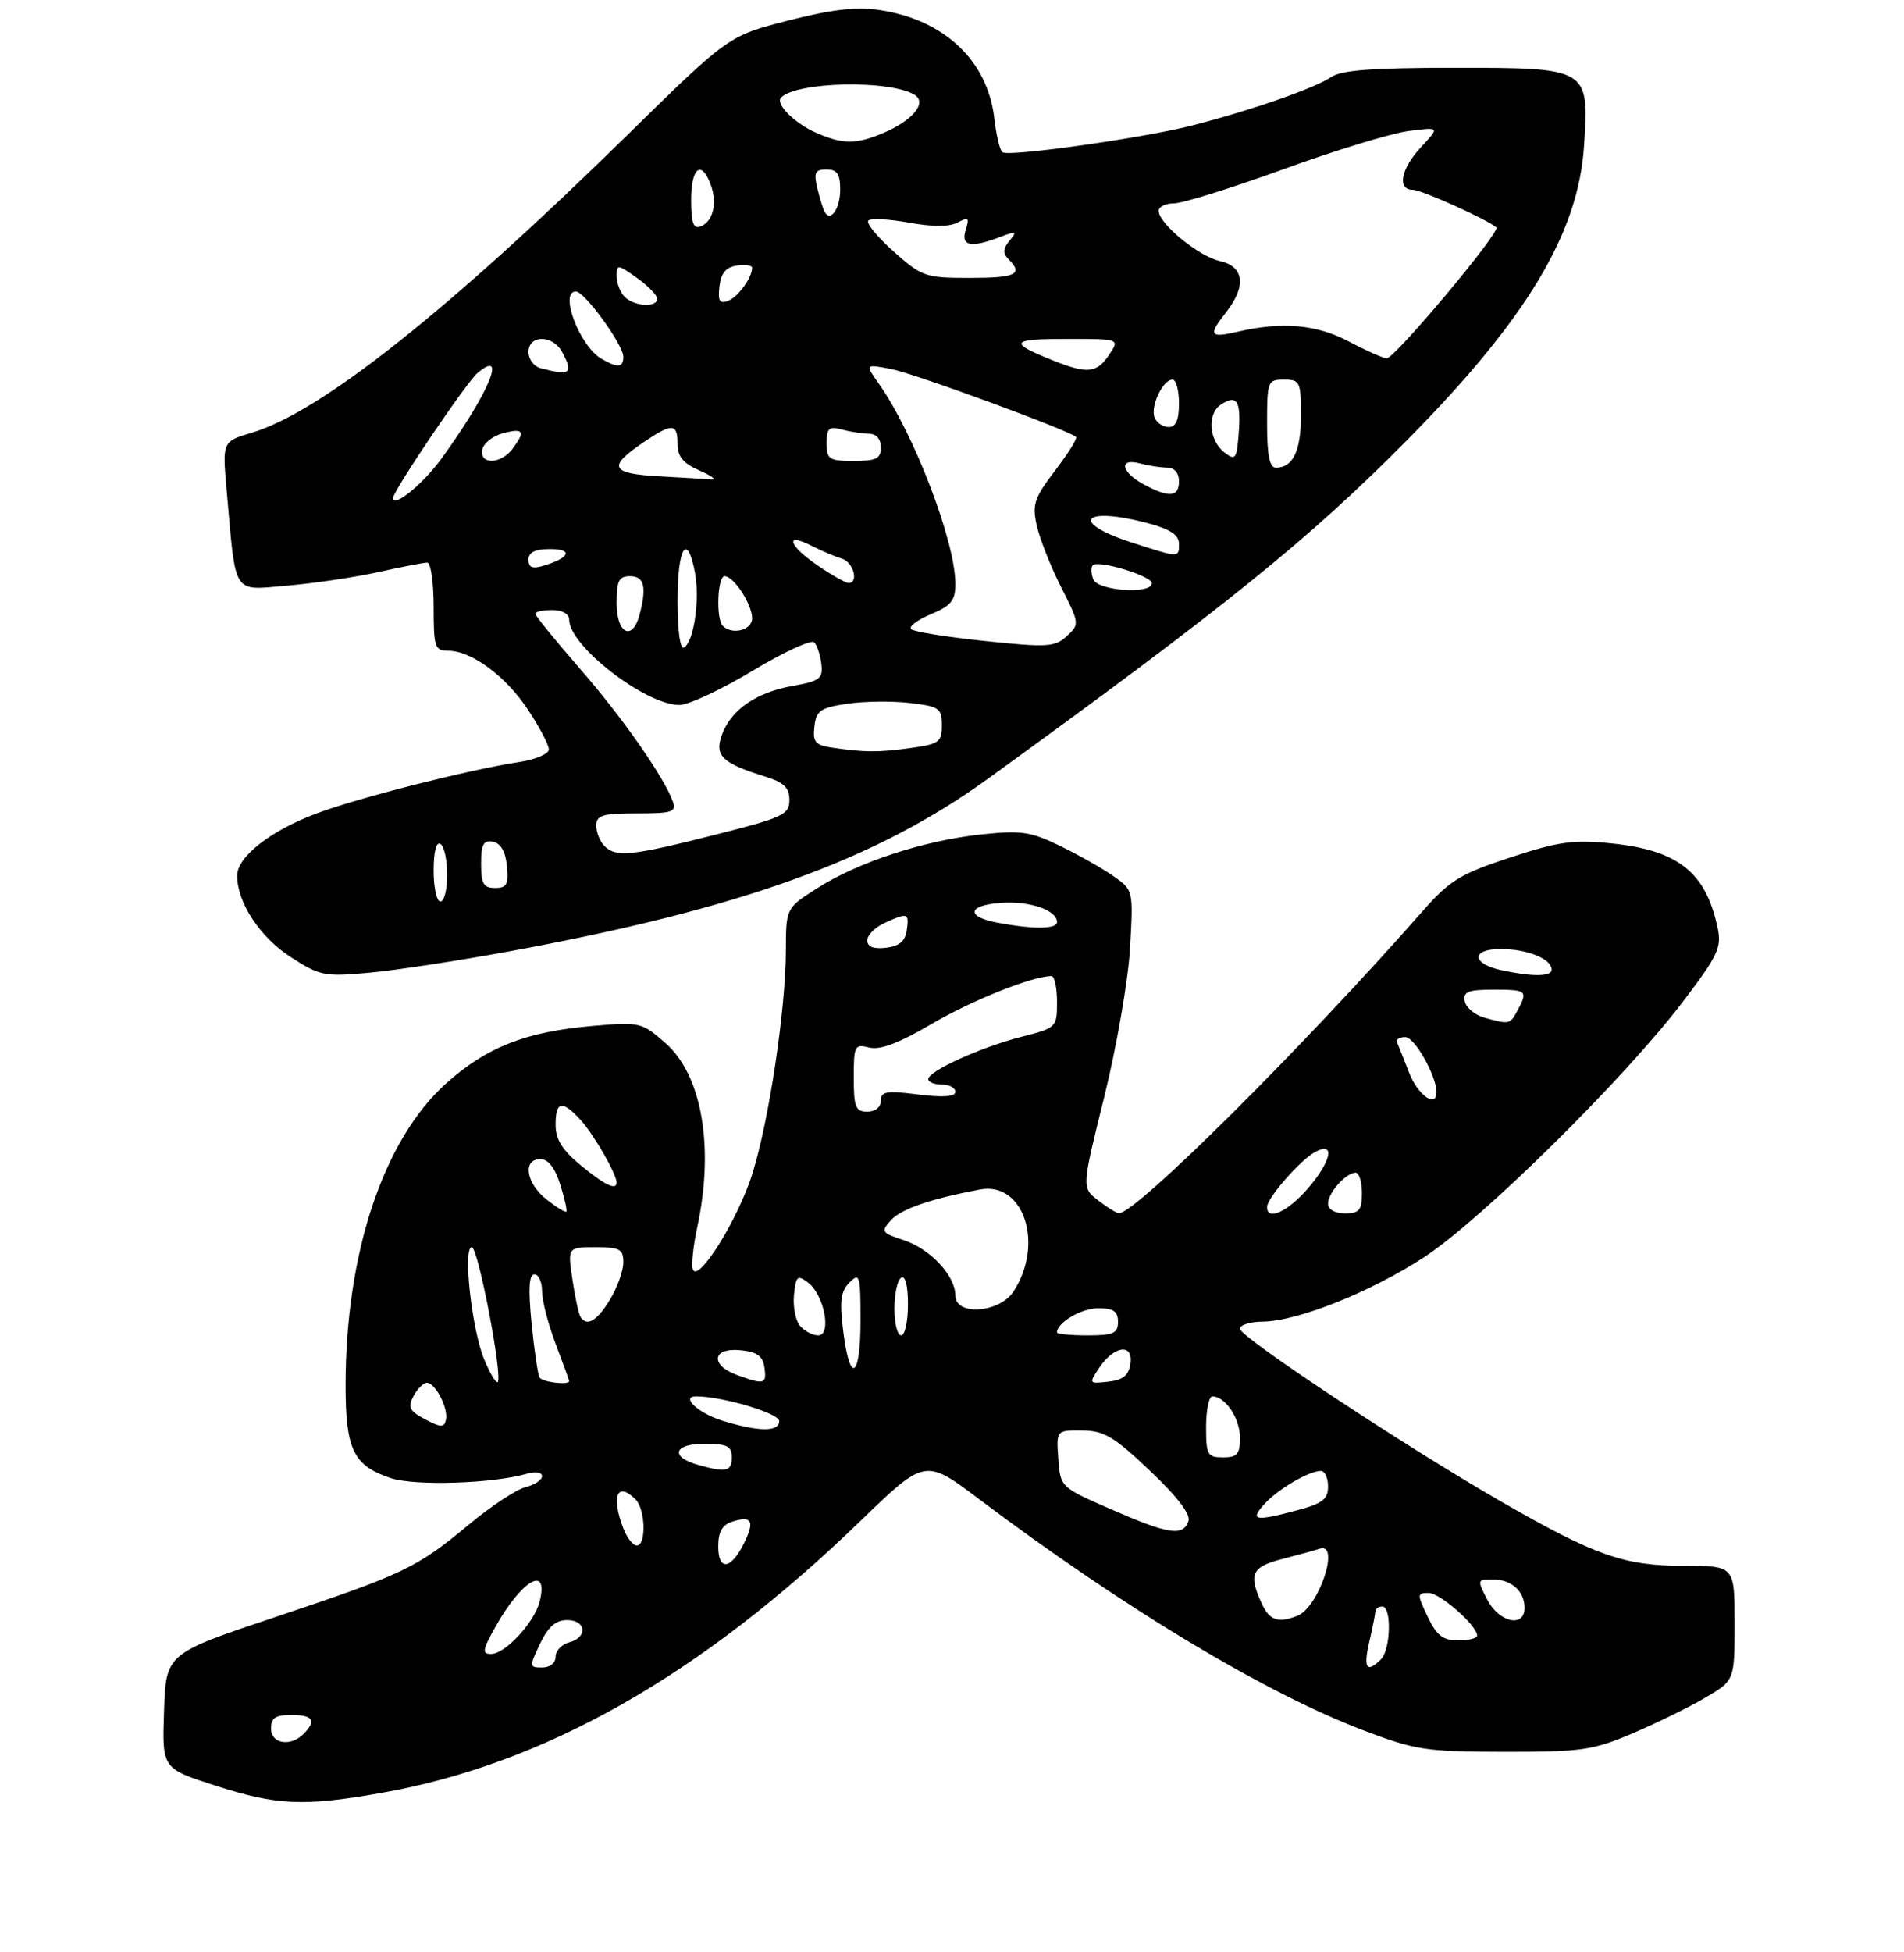 <?xml version="1.0" encoding="UTF-8" standalone="no"?>
<!DOCTYPE svg PUBLIC "-//W3C//DTD SVG 1.1//EN" "http://www.w3.org/Graphics/SVG/1.1/DTD/svg11.dtd" >
<svg xmlns="http://www.w3.org/2000/svg" xmlns:xlink="http://www.w3.org/1999/xlink" version="1.1" viewBox="0 0 281 288">
 <g >
 <path fill="currentColor"
d=" M 56.12 264.53 C 80.31 260.30 103.40 247.21 127.01 224.36 C 136.53 215.16 136.53 215.16 144.51 221.17 C 165.80 237.19 186.62 249.71 201.19 255.26 C 208.90 258.19 210.40 258.42 222.00 258.44 C 233.38 258.45 235.07 258.21 240.89 255.74 C 244.40 254.25 249.24 251.88 251.64 250.47 C 256.00 247.92 256.00 247.92 256.00 239.46 C 256.00 231.00 256.00 231.00 248.54 231.00 C 239.66 231.00 235.43 229.51 221.44 221.46 C 207.23 213.28 183.00 197.25 183.00 196.03 C 183.00 195.47 184.46 194.99 186.25 194.98 C 191.43 194.95 202.26 190.64 210.19 185.46 C 218.66 179.93 239.75 159.12 248.34 147.81 C 253.60 140.89 254.11 139.79 253.48 136.81 C 251.73 128.65 247.65 125.43 237.80 124.42 C 232.21 123.85 230.03 124.15 222.88 126.50 C 215.51 128.93 213.96 129.87 210.00 134.37 C 192.26 154.54 167.59 179.06 165.13 178.98 C 164.78 178.97 163.41 178.12 162.07 177.09 C 159.64 175.22 159.64 175.22 162.96 161.86 C 164.78 154.51 166.50 144.63 166.77 139.91 C 167.26 131.35 167.25 131.31 164.38 129.29 C 162.80 128.17 159.25 126.16 156.50 124.82 C 152.07 122.67 150.73 122.47 144.75 123.11 C 136.34 124.01 126.70 127.17 120.64 131.01 C 116.00 133.96 116.00 133.96 115.98 140.23 C 115.96 148.87 113.52 165.17 111.06 173.09 C 108.97 179.83 102.98 189.44 102.24 187.23 C 102.02 186.56 102.32 183.73 102.92 180.95 C 105.43 169.24 103.59 158.60 98.24 153.91 C 94.73 150.82 94.45 150.75 87.57 151.34 C 77.63 152.19 71.82 154.46 65.83 159.84 C 56.57 168.16 51.00 184.89 51.00 204.41 C 51.00 213.85 52.17 216.24 57.67 218.06 C 61.24 219.24 72.74 218.87 77.75 217.42 C 79.03 217.05 80.00 217.20 80.00 217.77 C 80.00 218.33 78.89 219.06 77.54 219.40 C 76.19 219.74 72.45 222.21 69.24 224.88 C 61.53 231.30 59.60 232.22 40.65 238.55 C 24.50 243.95 24.50 243.95 24.21 252.42 C 23.92 260.89 23.92 260.89 31.71 263.40 C 40.84 266.34 44.78 266.52 56.12 264.53 Z  M 75.00 140.38 C 109.26 134.09 129.22 126.90 145.87 114.84 C 180.99 89.41 193.28 79.48 207.74 64.85 C 225.35 47.03 232.96 34.36 233.78 21.48 C 234.52 10.01 234.51 10.00 214.57 10.00 C 202.64 10.00 197.93 10.35 196.47 11.36 C 194.10 12.98 184.90 16.20 176.08 18.48 C 168.98 20.32 149.05 23.15 147.96 22.47 C 147.58 22.24 147.04 20.01 146.75 17.51 C 145.79 8.97 139.37 2.90 129.80 1.48 C 126.35 0.97 122.74 1.39 116.30 3.04 C 107.50 5.29 107.50 5.29 92.50 20.01 C 66.05 45.96 47.27 60.84 37.16 63.84 C 32.81 65.14 32.81 65.14 33.45 72.32 C 34.84 88.08 34.21 87.08 42.34 86.40 C 46.28 86.06 52.34 85.17 55.81 84.40 C 59.28 83.63 62.55 83.00 63.06 83.00 C 63.58 83.00 64.00 85.92 64.00 89.50 C 64.00 95.47 64.17 96.00 66.13 96.00 C 69.58 96.00 74.64 99.73 77.93 104.71 C 79.62 107.26 81.00 109.89 81.00 110.56 C 81.00 111.23 79.00 112.07 76.52 112.44 C 69.31 113.53 52.92 117.68 46.71 120.01 C 39.90 122.56 35.00 126.40 35.00 129.19 C 35.00 133.16 38.38 138.28 42.93 141.21 C 47.23 143.98 47.92 144.11 54.50 143.50 C 58.35 143.15 67.58 141.74 75.00 140.38 Z  M 40.00 255.00 C 40.00 253.44 40.67 253.00 43.00 253.00 C 46.20 253.00 46.75 253.85 44.80 255.80 C 42.87 257.73 40.00 257.26 40.00 255.00 Z  M 79.70 242.50 C 80.90 239.99 82.02 239.00 83.69 239.00 C 86.53 239.00 86.78 241.56 84.00 242.29 C 82.90 242.58 82.00 243.53 82.00 244.41 C 82.00 245.33 81.16 246.00 80.02 246.00 C 78.10 246.00 78.09 245.88 79.70 242.50 Z  M 202.08 242.25 C 202.56 240.19 202.96 238.16 202.98 237.75 C 202.99 237.34 203.45 237.00 204.00 237.00 C 205.41 237.00 205.25 243.35 203.80 244.80 C 201.71 246.89 201.18 246.11 202.08 242.25 Z  M 73.13 239.98 C 77.03 233.04 81.03 230.77 79.64 236.28 C 78.87 239.35 74.56 244.00 72.48 244.00 C 71.11 244.00 71.20 243.41 73.13 239.98 Z  M 210.70 238.50 C 209.12 235.18 209.12 235.00 210.83 235.00 C 212.53 235.00 218.00 239.81 218.00 241.30 C 218.00 241.69 216.73 242.00 215.19 242.00 C 212.95 242.00 212.03 241.28 210.70 238.50 Z  M 186.16 236.45 C 184.23 232.22 184.75 231.14 189.25 229.99 C 191.59 229.39 194.06 228.71 194.75 228.48 C 197.87 227.43 194.64 237.16 191.46 238.38 C 188.56 239.49 187.34 239.05 186.16 236.45 Z  M 219.50 236.00 C 217.99 233.08 218.01 233.00 220.27 233.00 C 223.06 233.00 225.00 234.73 225.00 237.20 C 225.00 240.18 221.24 239.36 219.50 236.00 Z  M 106.00 228.15 C 106.00 225.98 106.58 224.95 108.08 224.48 C 110.95 223.56 111.41 224.38 109.84 227.60 C 107.92 231.55 106.00 231.83 106.00 228.15 Z  M 91.98 225.43 C 90.16 220.67 91.10 218.50 93.80 221.20 C 95.26 222.66 95.40 228.00 93.98 228.00 C 93.41 228.00 92.51 226.85 91.98 225.43 Z  M 164.00 222.67 C 156.50 219.40 156.50 219.40 156.19 215.20 C 155.89 211.00 155.89 211.00 159.69 211.03 C 162.95 211.06 164.40 211.92 169.73 216.99 C 173.89 220.94 175.77 223.43 175.38 224.46 C 174.53 226.68 172.44 226.35 164.00 222.67 Z  M 186.59 221.90 C 188.60 219.68 193.18 217.00 194.95 217.00 C 195.53 217.00 196.00 218.03 196.00 219.29 C 196.00 221.17 195.17 221.81 191.49 222.79 C 185.22 224.47 184.40 224.32 186.59 221.90 Z  M 103.07 216.12 C 98.87 214.95 99.39 213.00 103.92 213.00 C 107.33 213.00 108.00 213.33 108.00 215.00 C 108.00 217.08 107.17 217.27 103.07 216.12 Z  M 178.00 210.50 C 178.00 208.03 178.42 206.00 178.93 206.00 C 180.83 206.00 183.00 209.24 183.00 212.07 C 183.00 214.53 182.60 215.00 180.50 215.00 C 178.20 215.00 178.00 214.63 178.00 210.50 Z  M 62.74 209.38 C 60.41 208.15 60.14 207.61 61.02 205.96 C 61.60 204.88 62.49 204.00 63.00 204.00 C 64.26 204.00 66.20 207.78 65.81 209.47 C 65.55 210.62 65.04 210.60 62.74 209.38 Z  M 106.56 209.57 C 103.04 208.48 100.39 206.00 102.75 206.00 C 106.60 206.00 115.00 208.49 115.00 209.64 C 115.00 211.27 111.98 211.25 106.56 209.57 Z  M 71.47 200.58 C 69.63 196.19 68.28 184.00 69.63 184.00 C 70.56 184.00 74.23 203.11 73.45 203.89 C 73.21 204.12 72.33 202.63 71.47 200.58 Z  M 79.64 203.23 C 79.38 202.81 78.85 199.21 78.45 195.23 C 77.95 190.10 78.07 188.00 78.87 188.00 C 79.49 188.00 80.00 189.12 80.00 190.49 C 80.00 191.86 80.90 195.35 82.00 198.24 C 83.10 201.13 84.00 203.61 84.00 203.75 C 84.00 204.38 80.06 203.91 79.64 203.23 Z  M 108.75 202.84 C 104.76 201.38 105.12 198.79 109.25 199.19 C 111.74 199.43 112.57 200.03 112.82 201.75 C 113.17 204.22 112.80 204.32 108.75 202.84 Z  M 162.19 201.83 C 164.38 198.53 167.26 198.11 166.83 201.16 C 166.58 202.91 165.76 203.58 163.57 203.83 C 160.71 204.16 160.68 204.11 162.19 201.83 Z  M 124.45 196.41 C 123.89 191.93 124.07 190.50 125.37 189.20 C 126.88 187.70 127.00 188.12 127.00 194.79 C 127.00 203.34 125.44 204.34 124.45 196.41 Z  M 118.05 195.57 C 117.40 194.78 117.01 192.73 117.18 191.01 C 117.47 188.24 117.69 188.04 119.24 189.20 C 121.63 190.99 122.79 197.00 120.75 197.00 C 119.92 197.00 118.71 196.35 118.05 195.57 Z  M 132.00 193.06 C 132.00 190.89 132.45 188.84 133.00 188.50 C 133.61 188.12 134.00 189.66 134.00 192.44 C 134.00 194.95 133.55 197.00 133.00 197.00 C 132.45 197.00 132.00 195.23 132.00 193.06 Z  M 156.00 196.57 C 156.00 195.11 159.59 193.00 162.07 193.00 C 164.33 193.00 165.00 193.46 165.00 195.00 C 165.00 196.70 164.33 197.00 160.50 197.00 C 158.03 197.00 156.00 196.81 156.00 196.57 Z  M 85.66 194.25 C 85.40 193.84 84.87 191.36 84.48 188.75 C 83.77 184.00 83.77 184.00 87.89 184.00 C 91.49 184.00 92.00 184.28 92.00 186.25 C 91.99 187.49 91.10 189.96 90.01 191.75 C 88.08 194.92 86.59 195.77 85.66 194.25 Z  M 141.00 191.13 C 141.00 188.22 137.32 184.26 133.42 182.97 C 130.09 181.88 129.97 181.69 131.48 180.02 C 133.00 178.35 137.25 176.88 144.63 175.48 C 151.11 174.26 154.15 183.55 149.57 190.54 C 147.49 193.70 141.00 194.16 141.00 191.13 Z  M 80.65 176.94 C 77.62 174.55 77.08 171.00 79.76 171.00 C 80.91 171.00 81.91 172.29 82.68 174.74 C 83.33 176.80 83.73 178.60 83.58 178.75 C 83.43 178.90 82.11 178.09 80.65 176.94 Z  M 187.00 178.08 C 187.00 176.73 191.90 171.12 194.11 169.94 C 197.15 168.31 196.47 171.39 192.90 175.47 C 189.97 178.80 187.00 180.12 187.00 178.08 Z  M 196.00 177.57 C 196.00 175.97 198.65 173.00 200.07 173.00 C 200.58 173.00 201.00 174.35 201.00 176.00 C 201.00 178.53 200.61 179.00 198.50 179.00 C 197.00 179.00 196.00 178.43 196.00 177.57 Z  M 85.73 171.93 C 82.97 169.66 82.00 168.09 82.00 165.93 C 82.00 162.42 82.96 162.24 85.71 165.25 C 87.63 167.35 91.00 173.21 91.00 174.45 C 91.00 175.67 89.26 174.84 85.73 171.93 Z  M 126.00 158.98 C 126.00 154.25 126.13 153.99 128.29 154.54 C 129.89 154.94 132.70 153.88 137.54 151.03 C 143.49 147.55 152.38 144.00 155.18 144.00 C 155.63 144.00 156.00 145.71 156.00 147.81 C 156.00 151.57 155.93 151.64 150.75 152.96 C 144.77 154.48 137.00 158.01 137.00 159.20 C 137.00 159.64 137.90 160.00 139.00 160.00 C 140.10 160.00 141.00 160.48 141.00 161.07 C 141.00 161.79 139.17 161.92 135.50 161.46 C 130.82 160.87 130.00 161.01 130.00 162.38 C 130.00 163.33 129.17 164.00 128.00 164.00 C 126.27 164.00 126.00 163.33 126.00 158.98 Z  M 207.96 158.25 C 207.16 156.19 206.36 154.16 206.17 153.75 C 205.99 153.34 206.54 153.00 207.40 153.00 C 208.78 153.00 212.00 158.70 212.00 161.12 C 212.00 163.52 209.23 161.55 207.96 158.25 Z  M 219.01 150.11 C 217.63 149.72 216.36 148.64 216.18 147.71 C 215.91 146.30 216.65 146.00 220.43 146.00 C 225.36 146.00 225.53 146.15 223.96 149.07 C 222.85 151.14 222.78 151.16 219.01 150.11 Z  M 221.58 143.13 C 217.15 142.17 217.09 140.00 221.48 140.00 C 225.39 140.00 229.00 141.46 229.00 143.04 C 229.00 144.09 226.16 144.12 221.58 143.13 Z  M 128.00 138.73 C 128.00 137.95 129.15 136.80 130.55 136.16 C 133.99 134.59 134.19 134.66 133.82 137.25 C 133.59 138.86 132.72 139.59 130.75 139.82 C 128.90 140.03 128.00 139.67 128.00 138.73 Z  M 147.21 136.12 C 142.49 135.23 142.78 133.55 147.71 133.19 C 151.97 132.89 156.00 134.27 156.00 136.04 C 156.00 137.08 152.48 137.11 147.21 136.12 Z  M 64.00 128.44 C 64.00 125.66 64.39 124.12 65.00 124.50 C 65.55 124.84 66.00 126.89 66.00 129.06 C 66.00 131.23 65.55 133.00 65.00 133.00 C 64.45 133.00 64.00 130.95 64.00 128.44 Z  M 71.00 127.43 C 71.00 124.56 71.35 123.92 72.75 124.18 C 73.90 124.40 74.61 125.62 74.81 127.76 C 75.08 130.47 74.79 131.00 73.06 131.00 C 71.36 131.00 71.00 130.37 71.00 127.43 Z  M 89.20 124.80 C 88.54 124.14 88.00 122.79 88.00 121.80 C 88.00 120.27 88.89 120.00 93.97 120.00 C 99.23 120.00 99.86 119.79 99.30 118.25 C 97.95 114.55 91.80 105.76 85.53 98.58 C 81.94 94.46 79.00 90.84 79.00 90.54 C 79.00 90.24 80.12 90.00 81.50 90.00 C 83.00 90.00 84.00 90.57 84.00 91.42 C 84.00 95.29 95.27 104.00 100.27 104.00 C 101.60 104.00 106.44 101.74 111.03 98.98 C 115.61 96.23 119.72 94.32 120.16 94.76 C 120.59 95.19 121.07 96.63 121.22 97.97 C 121.47 100.12 120.99 100.48 117.00 101.19 C 111.59 102.14 107.84 104.74 106.53 108.44 C 105.43 111.51 106.57 112.59 112.99 114.59 C 115.70 115.43 116.50 116.22 116.50 118.03 C 116.50 120.18 115.58 120.61 105.50 123.16 C 93.14 126.29 90.92 126.52 89.20 124.80 Z  M 122.69 110.28 C 120.31 109.92 119.93 109.44 120.19 107.18 C 120.46 104.84 121.07 104.41 125.00 103.82 C 127.47 103.45 131.64 103.40 134.25 103.70 C 138.62 104.21 139.00 104.47 139.00 106.99 C 139.00 109.49 138.59 109.78 134.36 110.36 C 129.58 111.02 127.52 111.00 122.69 110.28 Z  M 100.00 88.56 C 100.00 80.69 101.43 78.44 102.57 84.50 C 103.31 88.46 102.41 94.63 100.96 95.52 C 100.38 95.88 100.00 93.14 100.00 88.56 Z  M 145.32 94.56 C 139.72 93.98 134.83 93.19 134.46 92.81 C 134.09 92.43 135.41 91.44 137.39 90.61 C 140.38 89.36 141.00 88.59 141.00 86.16 C 141.00 79.92 134.90 63.97 129.70 56.61 C 127.66 53.71 127.66 53.71 131.47 54.43 C 134.88 55.07 157.84 63.51 158.81 64.47 C 159.02 64.69 157.62 66.92 155.70 69.44 C 152.62 73.48 152.31 74.42 153.01 77.55 C 153.45 79.50 155.06 83.57 156.59 86.59 C 159.33 92.00 159.34 92.10 157.43 93.85 C 155.68 95.46 154.56 95.53 145.32 94.56 Z  M 91.00 89.00 C 91.00 85.67 91.33 85.00 93.00 85.00 C 95.09 85.00 95.47 86.63 94.37 90.75 C 93.32 94.66 91.00 93.45 91.00 89.00 Z  M 106.67 92.33 C 105.64 91.31 105.88 85.00 106.94 85.00 C 108.30 85.00 111.00 89.14 111.00 91.22 C 111.00 92.97 108.05 93.72 106.67 92.33 Z  M 161.35 85.46 C 161.02 84.61 160.99 83.68 161.28 83.39 C 162.10 82.57 170.00 84.97 170.00 86.04 C 170.00 87.71 162.00 87.17 161.35 85.46 Z  M 120.73 83.46 C 116.40 80.52 115.71 78.44 119.75 80.50 C 121.26 81.27 123.29 82.13 124.25 82.42 C 125.94 82.92 126.79 86.00 125.23 86.00 C 124.81 86.00 122.78 84.86 120.73 83.46 Z  M 78.00 82.57 C 78.00 81.47 78.96 81.00 81.20 81.00 C 84.62 81.00 84.12 82.29 80.25 83.45 C 78.58 83.96 78.00 83.73 78.00 82.57 Z  M 167.05 80.04 C 157.70 77.03 159.79 74.61 169.49 77.21 C 172.71 78.07 174.00 78.93 174.00 80.21 C 174.00 82.31 174.10 82.31 167.05 80.04 Z  M 58.00 73.48 C 58.00 72.44 68.87 56.35 70.49 55.01 C 74.98 51.29 72.07 58.16 65.12 67.70 C 62.39 71.45 58.00 75.01 58.00 73.48 Z  M 168.75 71.43 C 165.41 69.62 165.07 67.52 168.25 68.37 C 169.49 68.70 171.29 68.98 172.25 68.99 C 173.33 68.99 174.00 69.77 174.00 71.00 C 174.00 73.36 172.53 73.48 168.75 71.43 Z  M 97.18 70.26 C 90.08 69.86 89.65 68.86 94.97 65.25 C 99.21 62.38 100.00 62.42 100.00 65.50 C 100.00 67.36 100.83 68.36 103.25 69.42 C 105.04 70.20 105.83 70.79 105.00 70.73 C 104.17 70.66 100.66 70.45 97.18 70.26 Z  M 187.00 62.50 C 187.00 56.23 187.09 56.00 189.50 56.00 C 191.85 56.00 192.00 56.31 192.00 61.30 C 192.00 66.54 190.82 69.00 188.30 69.00 C 187.37 69.00 187.00 67.17 187.00 62.50 Z  M 71.18 66.32 C 71.35 65.40 72.74 64.31 74.25 63.91 C 77.29 63.10 77.60 63.63 75.61 66.25 C 73.88 68.52 70.74 68.57 71.18 66.32 Z  M 122.00 65.38 C 122.00 63.16 122.34 62.86 124.25 63.37 C 125.49 63.70 127.29 63.98 128.25 63.99 C 129.33 63.99 130.00 64.77 130.00 66.00 C 130.00 67.67 129.33 68.00 126.00 68.00 C 122.35 68.00 122.00 67.77 122.00 65.38 Z  M 180.77 66.80 C 178.41 65.03 178.10 61.05 180.20 59.68 C 182.57 58.14 183.18 59.13 182.81 63.95 C 182.53 67.70 182.33 67.98 180.77 66.80 Z  M 170.39 61.58 C 169.76 59.93 171.62 56.00 173.04 56.00 C 173.57 56.00 174.00 57.58 174.00 59.50 C 174.00 61.98 173.55 63.00 172.47 63.00 C 171.63 63.00 170.69 62.36 170.39 61.58 Z  M 79.75 54.31 C 78.79 54.06 78.00 52.99 78.00 51.93 C 78.00 49.36 81.59 49.37 82.96 51.93 C 84.67 55.12 84.20 55.47 79.75 54.31 Z  M 155.32 53.14 C 148.76 50.51 149.11 50.00 157.46 50.00 C 165.24 50.00 165.24 50.00 163.75 52.25 C 161.87 55.08 160.53 55.23 155.32 53.14 Z  M 88.75 52.92 C 85.53 51.04 82.48 43.00 84.99 43.00 C 86.28 43.00 92.00 50.88 92.00 52.65 C 92.00 54.24 91.14 54.31 88.75 52.92 Z  M 199.04 50.37 C 194.34 47.88 189.21 47.42 182.75 48.92 C 178.49 49.91 178.25 49.51 181.00 46.00 C 183.98 42.20 183.60 39.29 180.03 38.51 C 176.90 37.82 171.00 32.98 171.00 31.10 C 171.00 30.49 172.03 30.00 173.28 30.00 C 174.54 30.00 181.79 27.73 189.40 24.97 C 197.00 22.20 205.31 19.66 207.86 19.33 C 212.50 18.73 212.50 18.73 209.75 21.67 C 206.73 24.90 206.13 28.00 208.53 28.00 C 209.78 28.00 219.57 32.41 220.84 33.55 C 221.53 34.16 205.74 53.00 204.64 52.87 C 204.01 52.79 201.49 51.67 199.04 50.37 Z  M 92.20 43.80 C 91.54 43.14 91.00 41.76 91.00 40.73 C 91.00 38.97 91.17 38.98 94.00 41.00 C 95.65 42.17 97.00 43.56 97.00 44.07 C 97.00 45.41 93.62 45.22 92.20 43.80 Z  M 106.18 42.24 C 106.41 40.28 107.14 39.41 108.75 39.18 C 109.99 39.00 111.00 39.15 111.00 39.50 C 111.00 40.97 108.94 43.81 107.46 44.38 C 106.20 44.86 105.93 44.41 106.18 42.24 Z  M 131.88 37.10 C 129.47 34.95 127.79 32.90 128.15 32.54 C 128.50 32.17 131.20 32.31 134.14 32.84 C 137.64 33.48 140.12 33.47 141.33 32.82 C 142.93 31.97 143.10 32.12 142.53 33.91 C 141.77 36.31 143.25 36.62 147.58 34.97 C 150.00 34.05 150.15 34.11 148.99 35.51 C 148.00 36.70 147.97 37.37 148.84 38.24 C 151.06 40.46 149.95 41.00 143.13 41.00 C 136.56 41.00 136.07 40.83 131.88 37.10 Z  M 102.00 29.47 C 102.00 24.72 103.52 23.53 104.88 27.21 C 105.90 29.96 105.25 32.69 103.40 33.40 C 102.33 33.81 102.00 32.89 102.00 29.47 Z  M 121.71 31.27 C 121.47 30.84 120.98 29.26 120.62 27.75 C 120.07 25.44 120.29 25.00 121.98 25.00 C 123.55 25.00 124.00 25.66 124.00 27.94 C 124.00 30.78 122.59 32.83 121.71 31.27 Z  M 120.50 19.61 C 117.26 18.20 114.36 15.30 115.28 14.39 C 117.63 12.03 131.37 11.76 134.98 13.99 C 136.88 15.16 134.67 17.82 130.28 19.65 C 126.33 21.31 124.37 21.30 120.50 19.61 Z "/>
</g>
</svg>